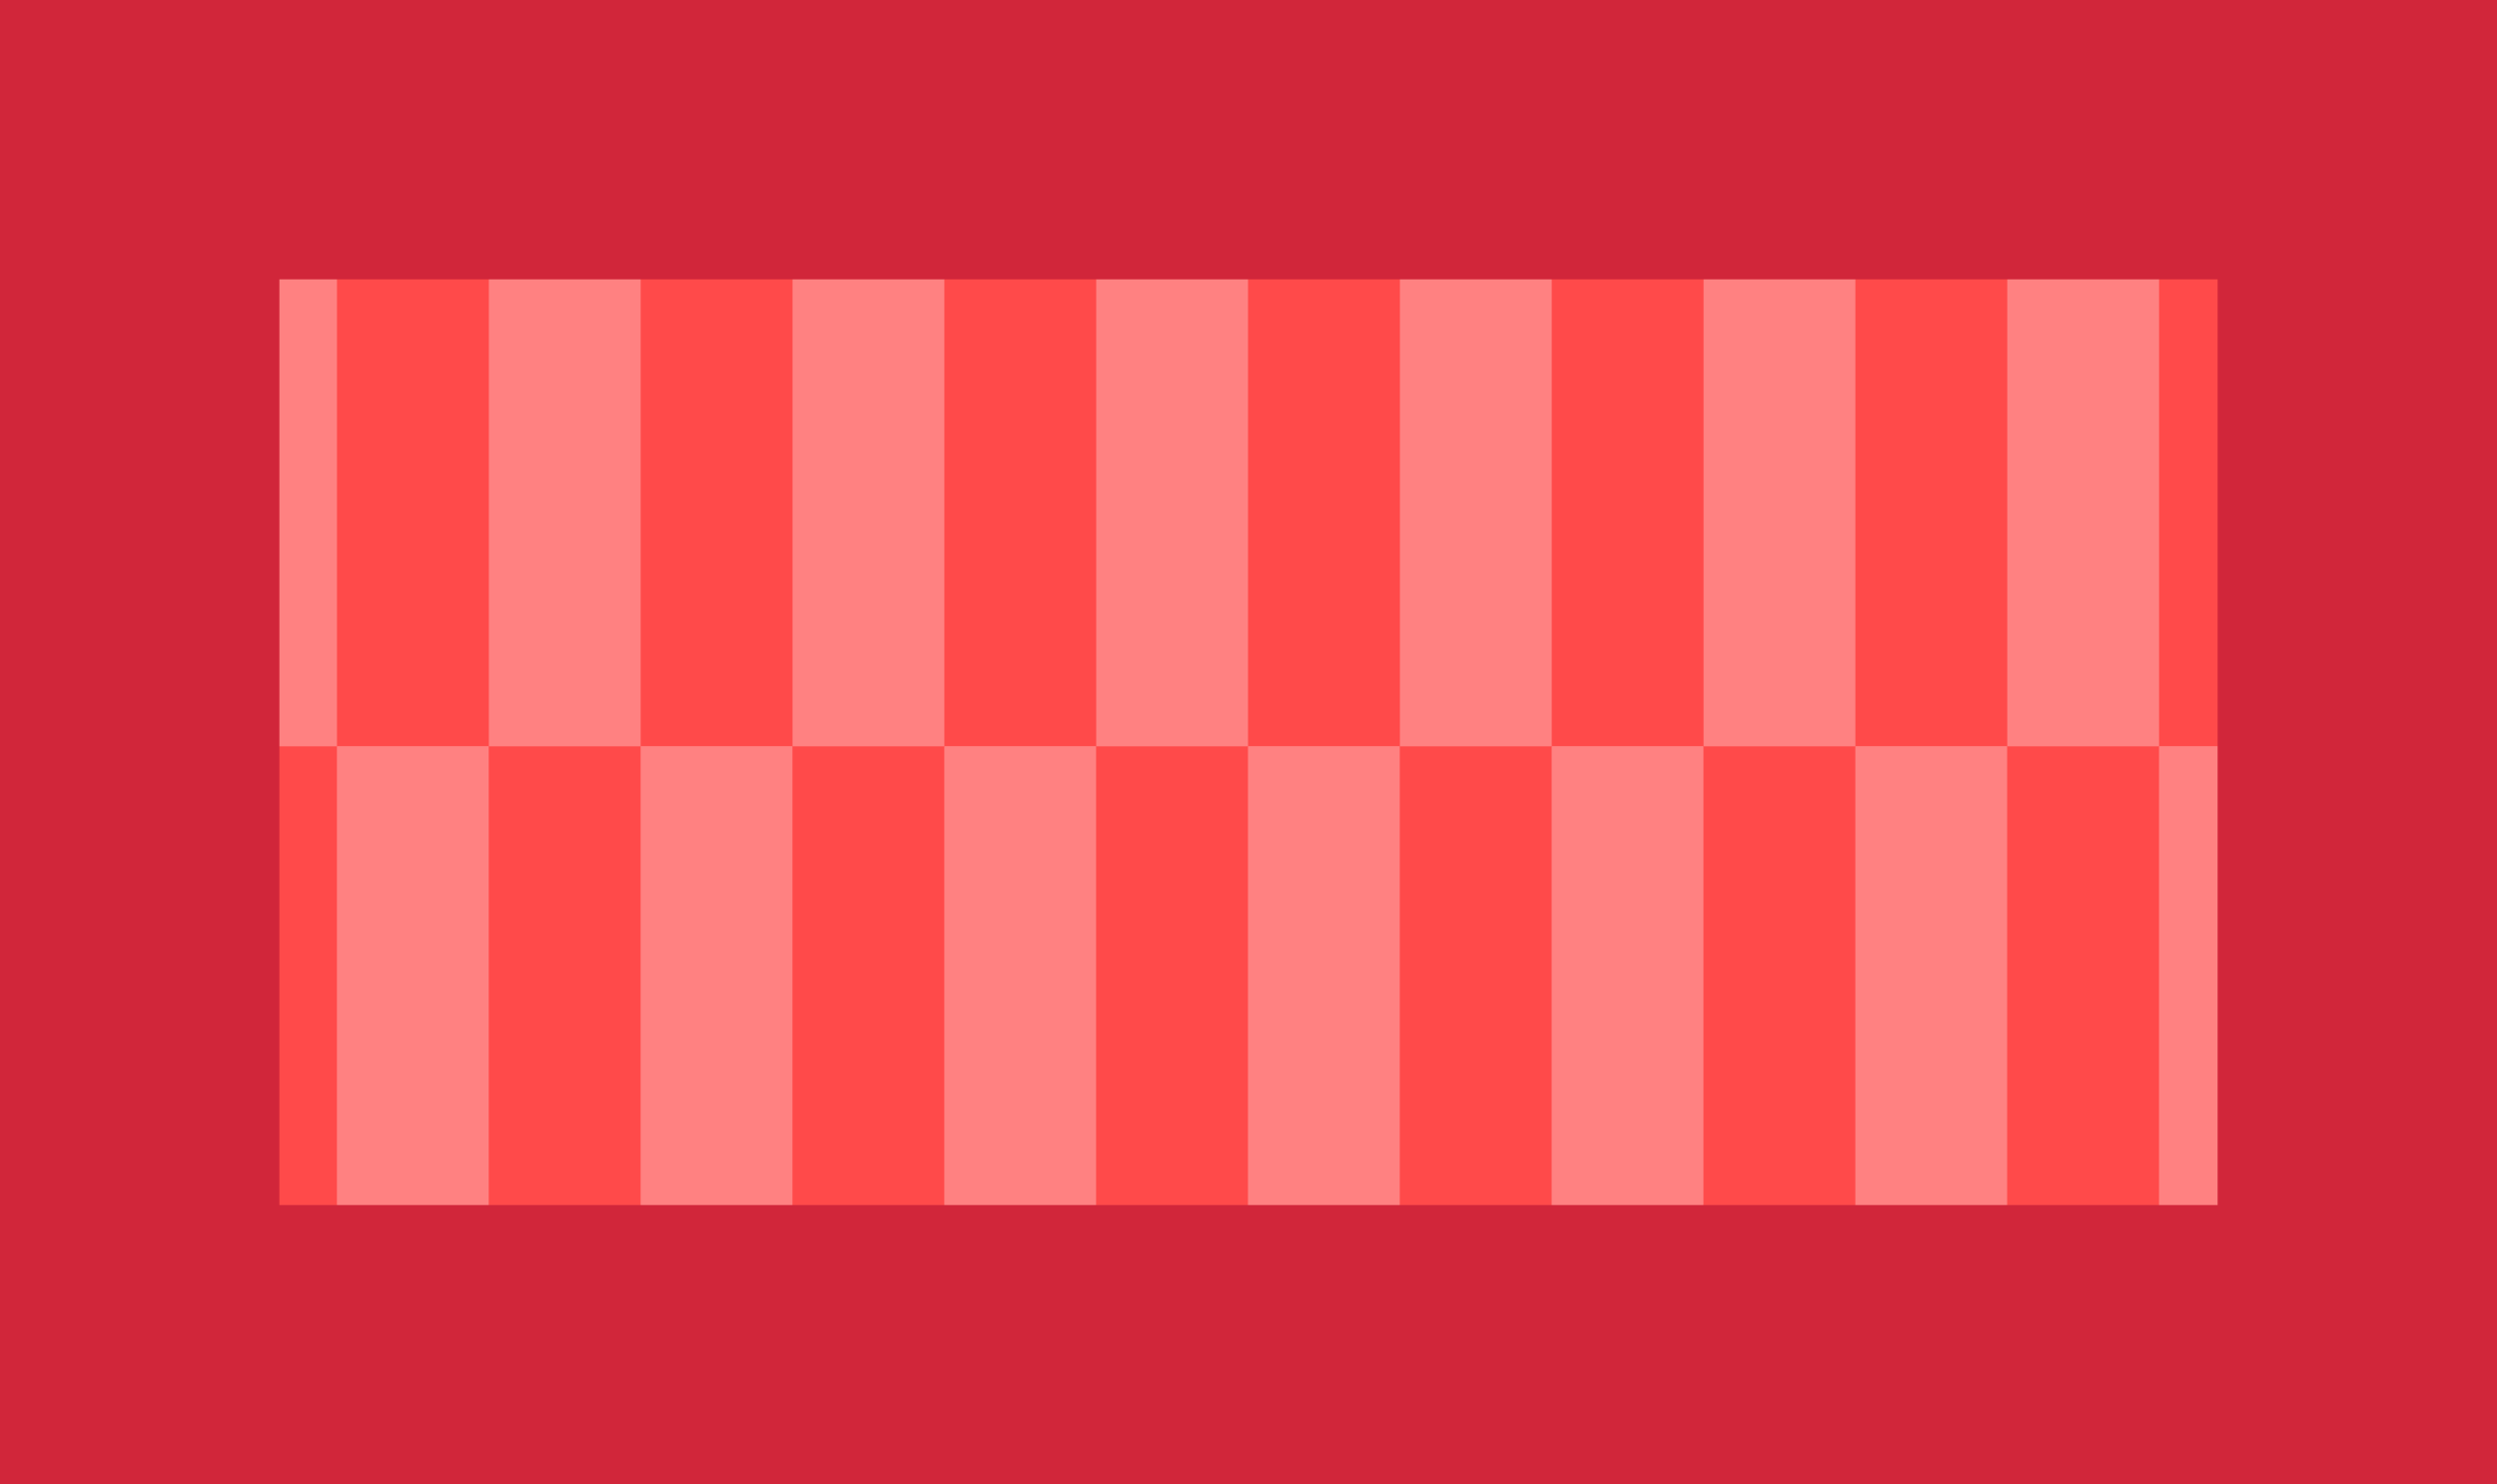 <svg version="1.1" xmlns="http://www.w3.org/2000/svg" xmlns:xlink="http://www.w3.org/1999/xlink" width="44.689" height="26.57" viewBox="0,0,44.689,26.57"><g transform="translate(-217.655,-166.769)"><g data-paper-data="{&quot;isPaintingLayer&quot;:true}" fill-rule="nonzero" stroke-linecap="butt" stroke-linejoin="miter" stroke-miterlimit="10" stroke-dasharray="" stroke-dashoffset="0" style="mix-blend-mode: normal"><path d="M220,169.161h40v21.57h-40z" fill="#ff4a4a" stroke="none" stroke-width="0"/><g fill="#ff8181" stroke="none" stroke-width="0"><path d="M220.969,180.128v-8.422h2.717v8.422z"/><path d="M223.685,188.547v-8.422h2.717v8.422z"/></g><g fill="#ff8181" stroke="none" stroke-width="0"><path d="M226.404,180.128v-8.422h2.717v8.422z"/><path d="M229.12,188.547v-8.422h2.717v8.422z"/></g><g fill="#ff8181" stroke="none" stroke-width="0"><path d="M231.839,180.128v-8.422h2.717v8.422z"/><path d="M234.555,188.547v-8.422h2.717v8.422z"/></g><g fill="#ff8181" stroke="none" stroke-width="0"><path d="M237.274,180.128v-8.422h2.717v8.422z"/><path d="M239.99,188.547v-8.422h2.717v8.422z"/></g><g fill="#ff8181" stroke="none" stroke-width="0"><path d="M242.709,180.128v-8.422h2.717v8.422z"/><path d="M245.425,188.547v-8.422h2.717v8.422z"/></g><g fill="#ff8181" stroke="none" stroke-width="0"><path d="M248.144,180.128v-8.422h2.717v8.422z"/><path d="M250.86,188.547v-8.422h2.717v8.422z"/></g><g fill="#ff8181" stroke="none" stroke-width="0"><path d="M253.579,180.128v-8.422h2.717v8.422z"/><path d="M256.295,188.547v-8.422h2.717v8.422z"/></g><path d="M220.155,169.269h39.689v21.57h-39.689z" fill="none" stroke="#d1263a" stroke-width="5"/></g></g></svg>